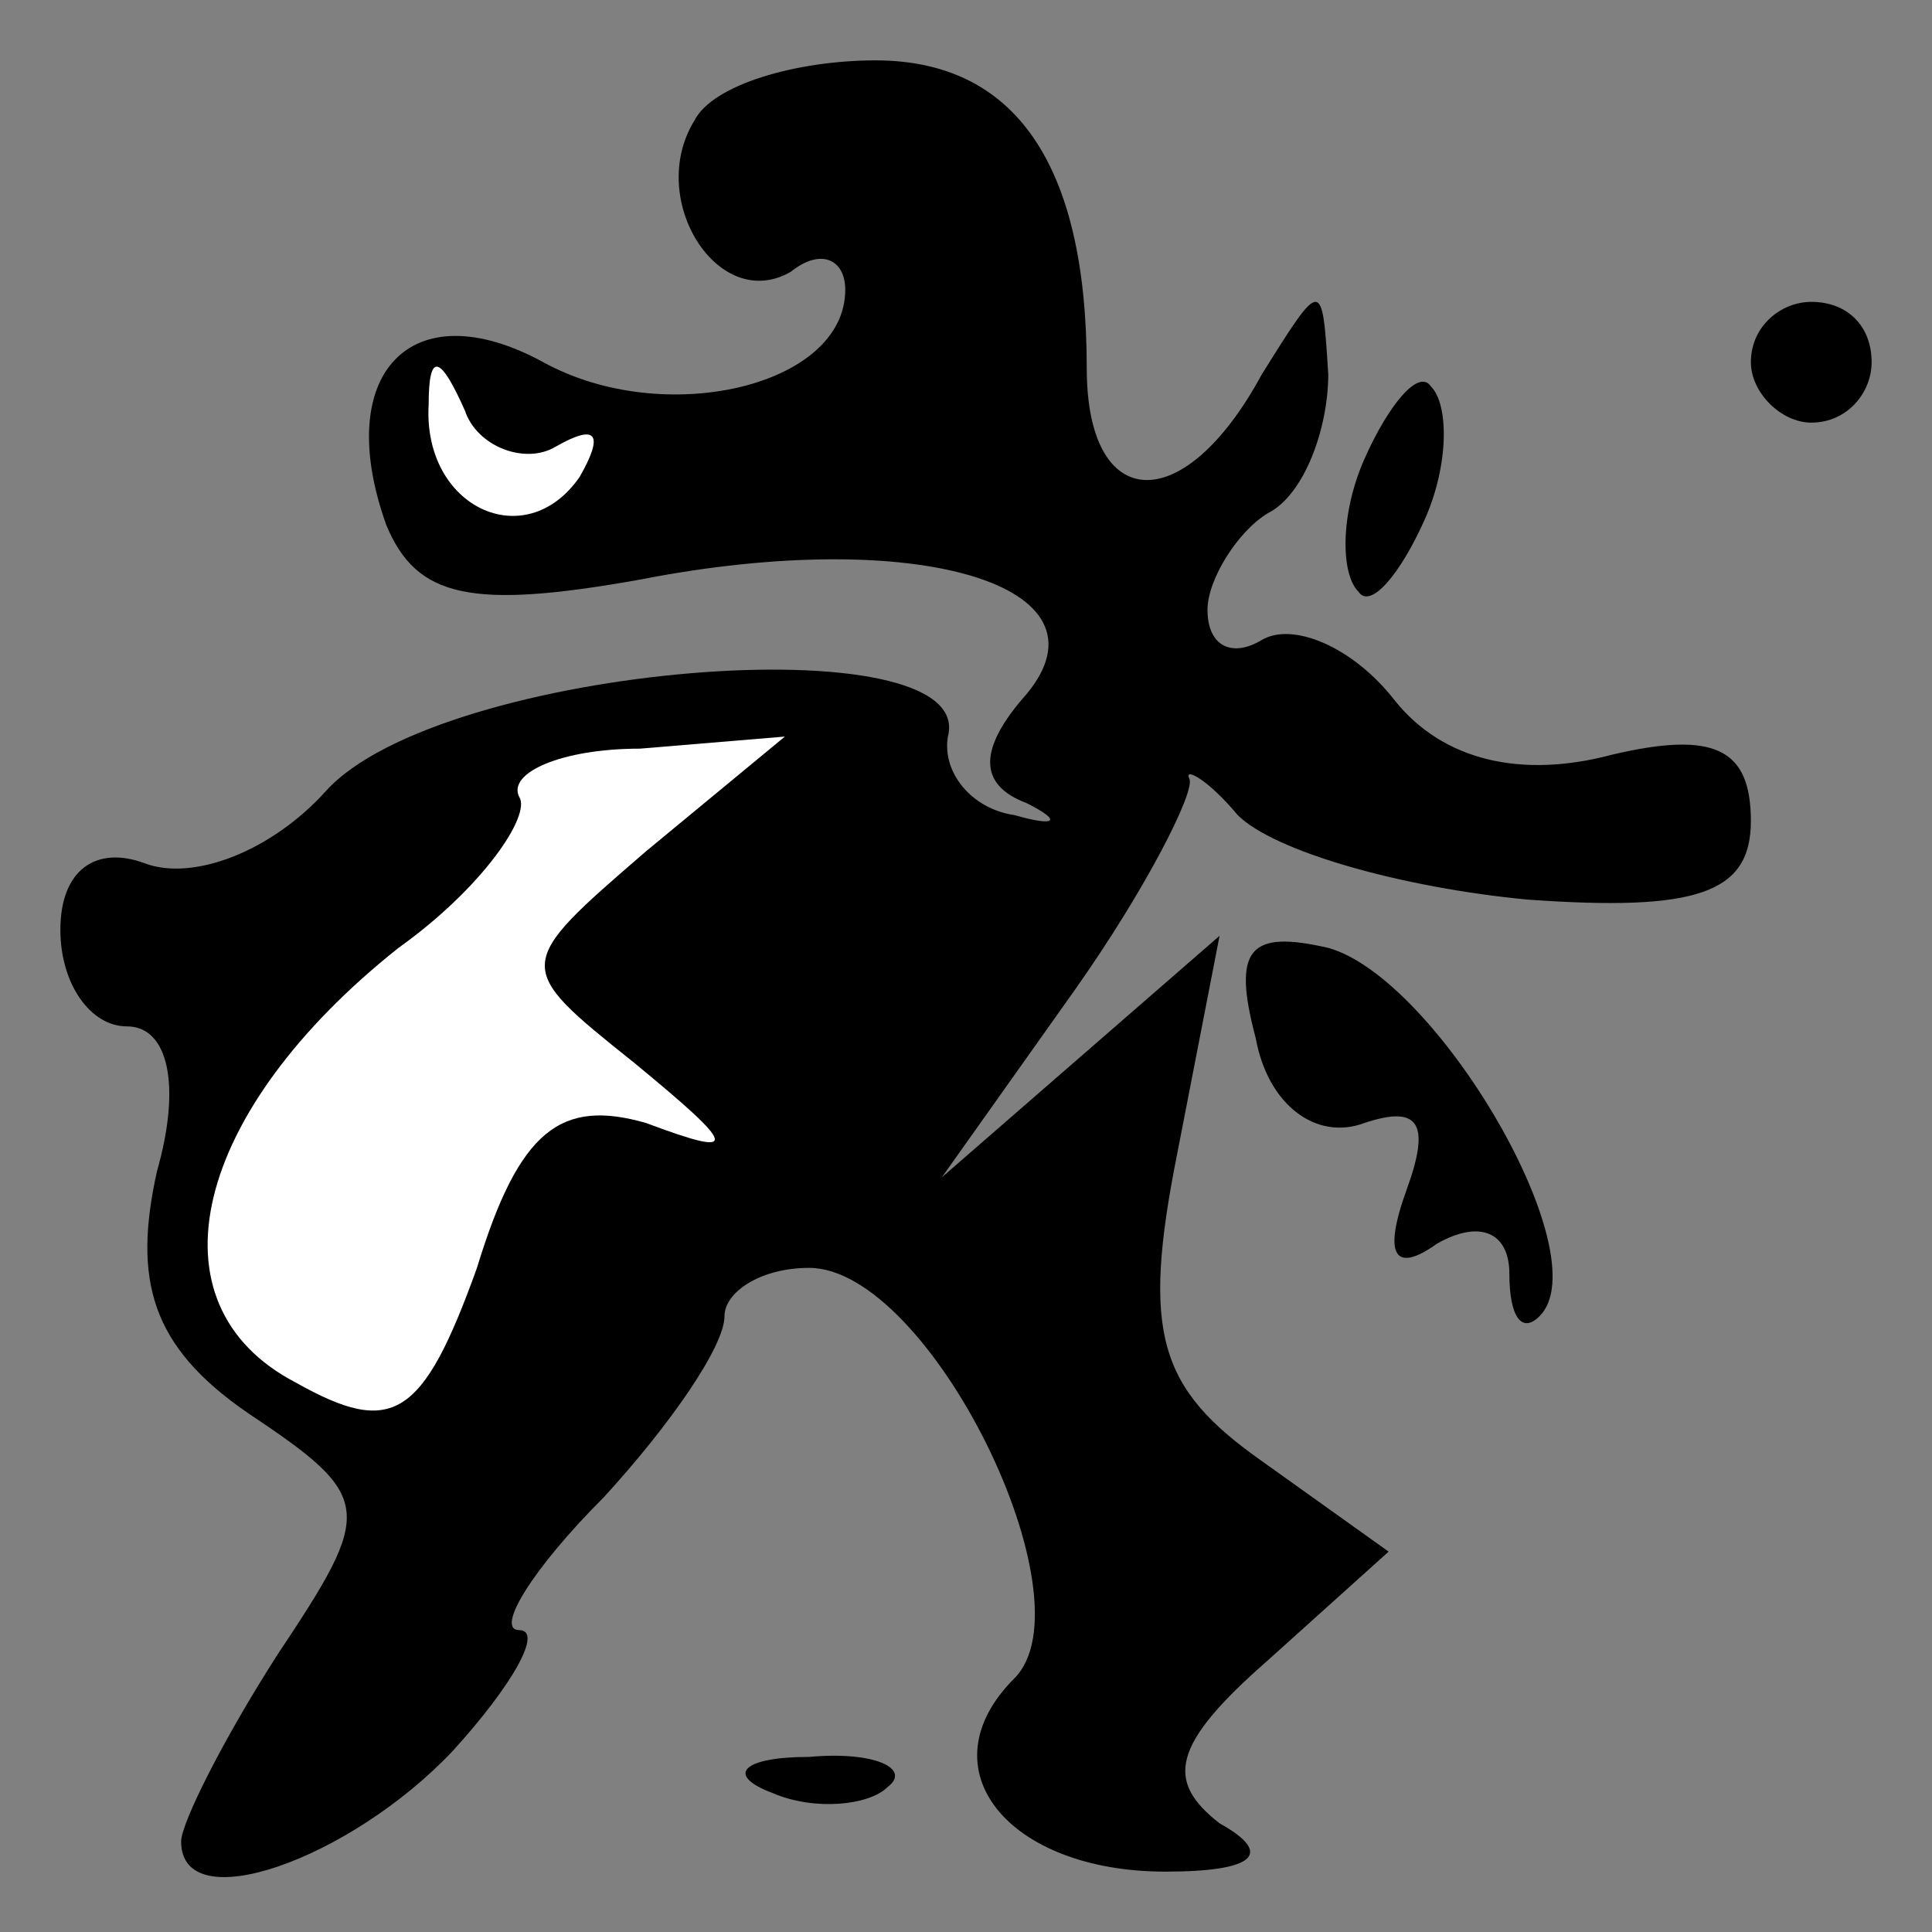 <?xml version="1.0" standalone="no"?>
<!DOCTYPE svg PUBLIC "-//W3C//DTD SVG 20010904//EN"
 "http://www.w3.org/TR/2001/REC-SVG-20010904/DTD/svg10.dtd">
<svg version="1.0" xmlns="http://www.w3.org/2000/svg"
 width="32pt" height="32pt" viewBox="0 0 32 32"
 preserveAspectRatio="xMidYMid meet">
<rect x="0" y="0" width="32" height="32" fill="#808080" stroke="none"/>
<g transform="translate(0,32) scale(0.1,-0.1)"
fill="#000000" stroke="none">
<path fill="#000000" stroke="none" d="M115 300 c-8 -13 4 -32 16 -25 5 4 9 2
9 -3 0 -16 -30 -23 -50 -12 -22 12 -35 -2 -26 -27 5 -12 14 -14 42 -9 46 9 79
-1 64 -19 -8 -9 -8 -15 0 -18 6 -3 5 -4 -2 -2 -7 1 -12 7 -11 13 5 19 -84 12
-103 -9 -9 -10 -22 -15 -30 -12 -8 3 -14 -1 -14 -11 0 -9 5 -16 11 -16 7 0 9
-10 5 -24 -4 -18 -1 -29 15 -40 21 -14 21 -16 5 -40 -9 -14 -16 -28 -16 -31 0
-13 28 -3 45 15 10 11 15 20 11 20 -4 0 2 10 14 22 11 12 20 25 20 30 0 4 6 8
14 8 20 0 47 -55 34 -68 -15 -15 -1 -32 25 -32 15 0 18 3 9 8 -9 7 -8 13 8 27
l20 18 -21 15 c-17 12 -20 21 -14 51 l7 36 -23 -20 -23 -20 22 31 c12 17 20
33 19 35 -1 2 3 0 8 -6 6 -6 27 -12 48 -14 28 -2 37 1 37 13 0 12 -6 15 -23
11 -15 -4 -28 -1 -36 9 -7 9 -17 13 -22 10 -5 -3 -9 -1 -9 5 0 5 5 13 10 16 6
3 10 14 10 23 -1 16 -1 16 -11 0 -13 -24 -29 -23 -29 1 0 34 -12 51 -35 51
-13 0 -27 -4 -30 -10z"/>
<path fill="#ffffff" stroke="none" d="M92 246 c7 4 8 2 4 -5 -9 -13 -26 -5
-25 12 0 9 2 8 6 -1 2 -6 10 -9 15 -6z"/>
<path fill="#ffffff" stroke="none" d="M107 179 c-22 -19 -22 -19 -2 -35 17
-14 18 -16 2 -10 -14 4 -21 -1 -28 -24 -9 -25 -14 -28 -30 -19 -25 13 -17 45
17 72 14 10 22 22 20 25 -2 4 7 8 20 8 l24 2 -23 -19z"/>
<path fill="#000000" stroke="none" d="M290 260 c0 -5 5 -10 10 -10 6 0 10 5
10 10 0 6 -4 10 -10 10 -5 0 -10 -4 -10 -10z"/>
<path fill="#000000" stroke="none" d="M226 244 c-4 -9 -4 -19 -1 -22 2 -3 7
3 11 12 4 9 4 19 1 22 -2 3 -7 -3 -11 -12z"/>
<path fill="#000000" stroke="none" d="M208 148 c2 -11 10 -17 18 -14 9 3 11
0 7 -11 -4 -11 -2 -14 5 -9 7 4 12 2 12 -5 0 -7 2 -10 5 -7 10 10 -17 56 -35
61 -13 3 -16 0 -12 -15z"/>
<path fill="#000000" stroke="none" d="M128 23 c7 -3 16 -2 19 1 4 3 -2 6 -13
5 -11 0 -14 -3 -6 -6z"/>
</g>
</svg>
